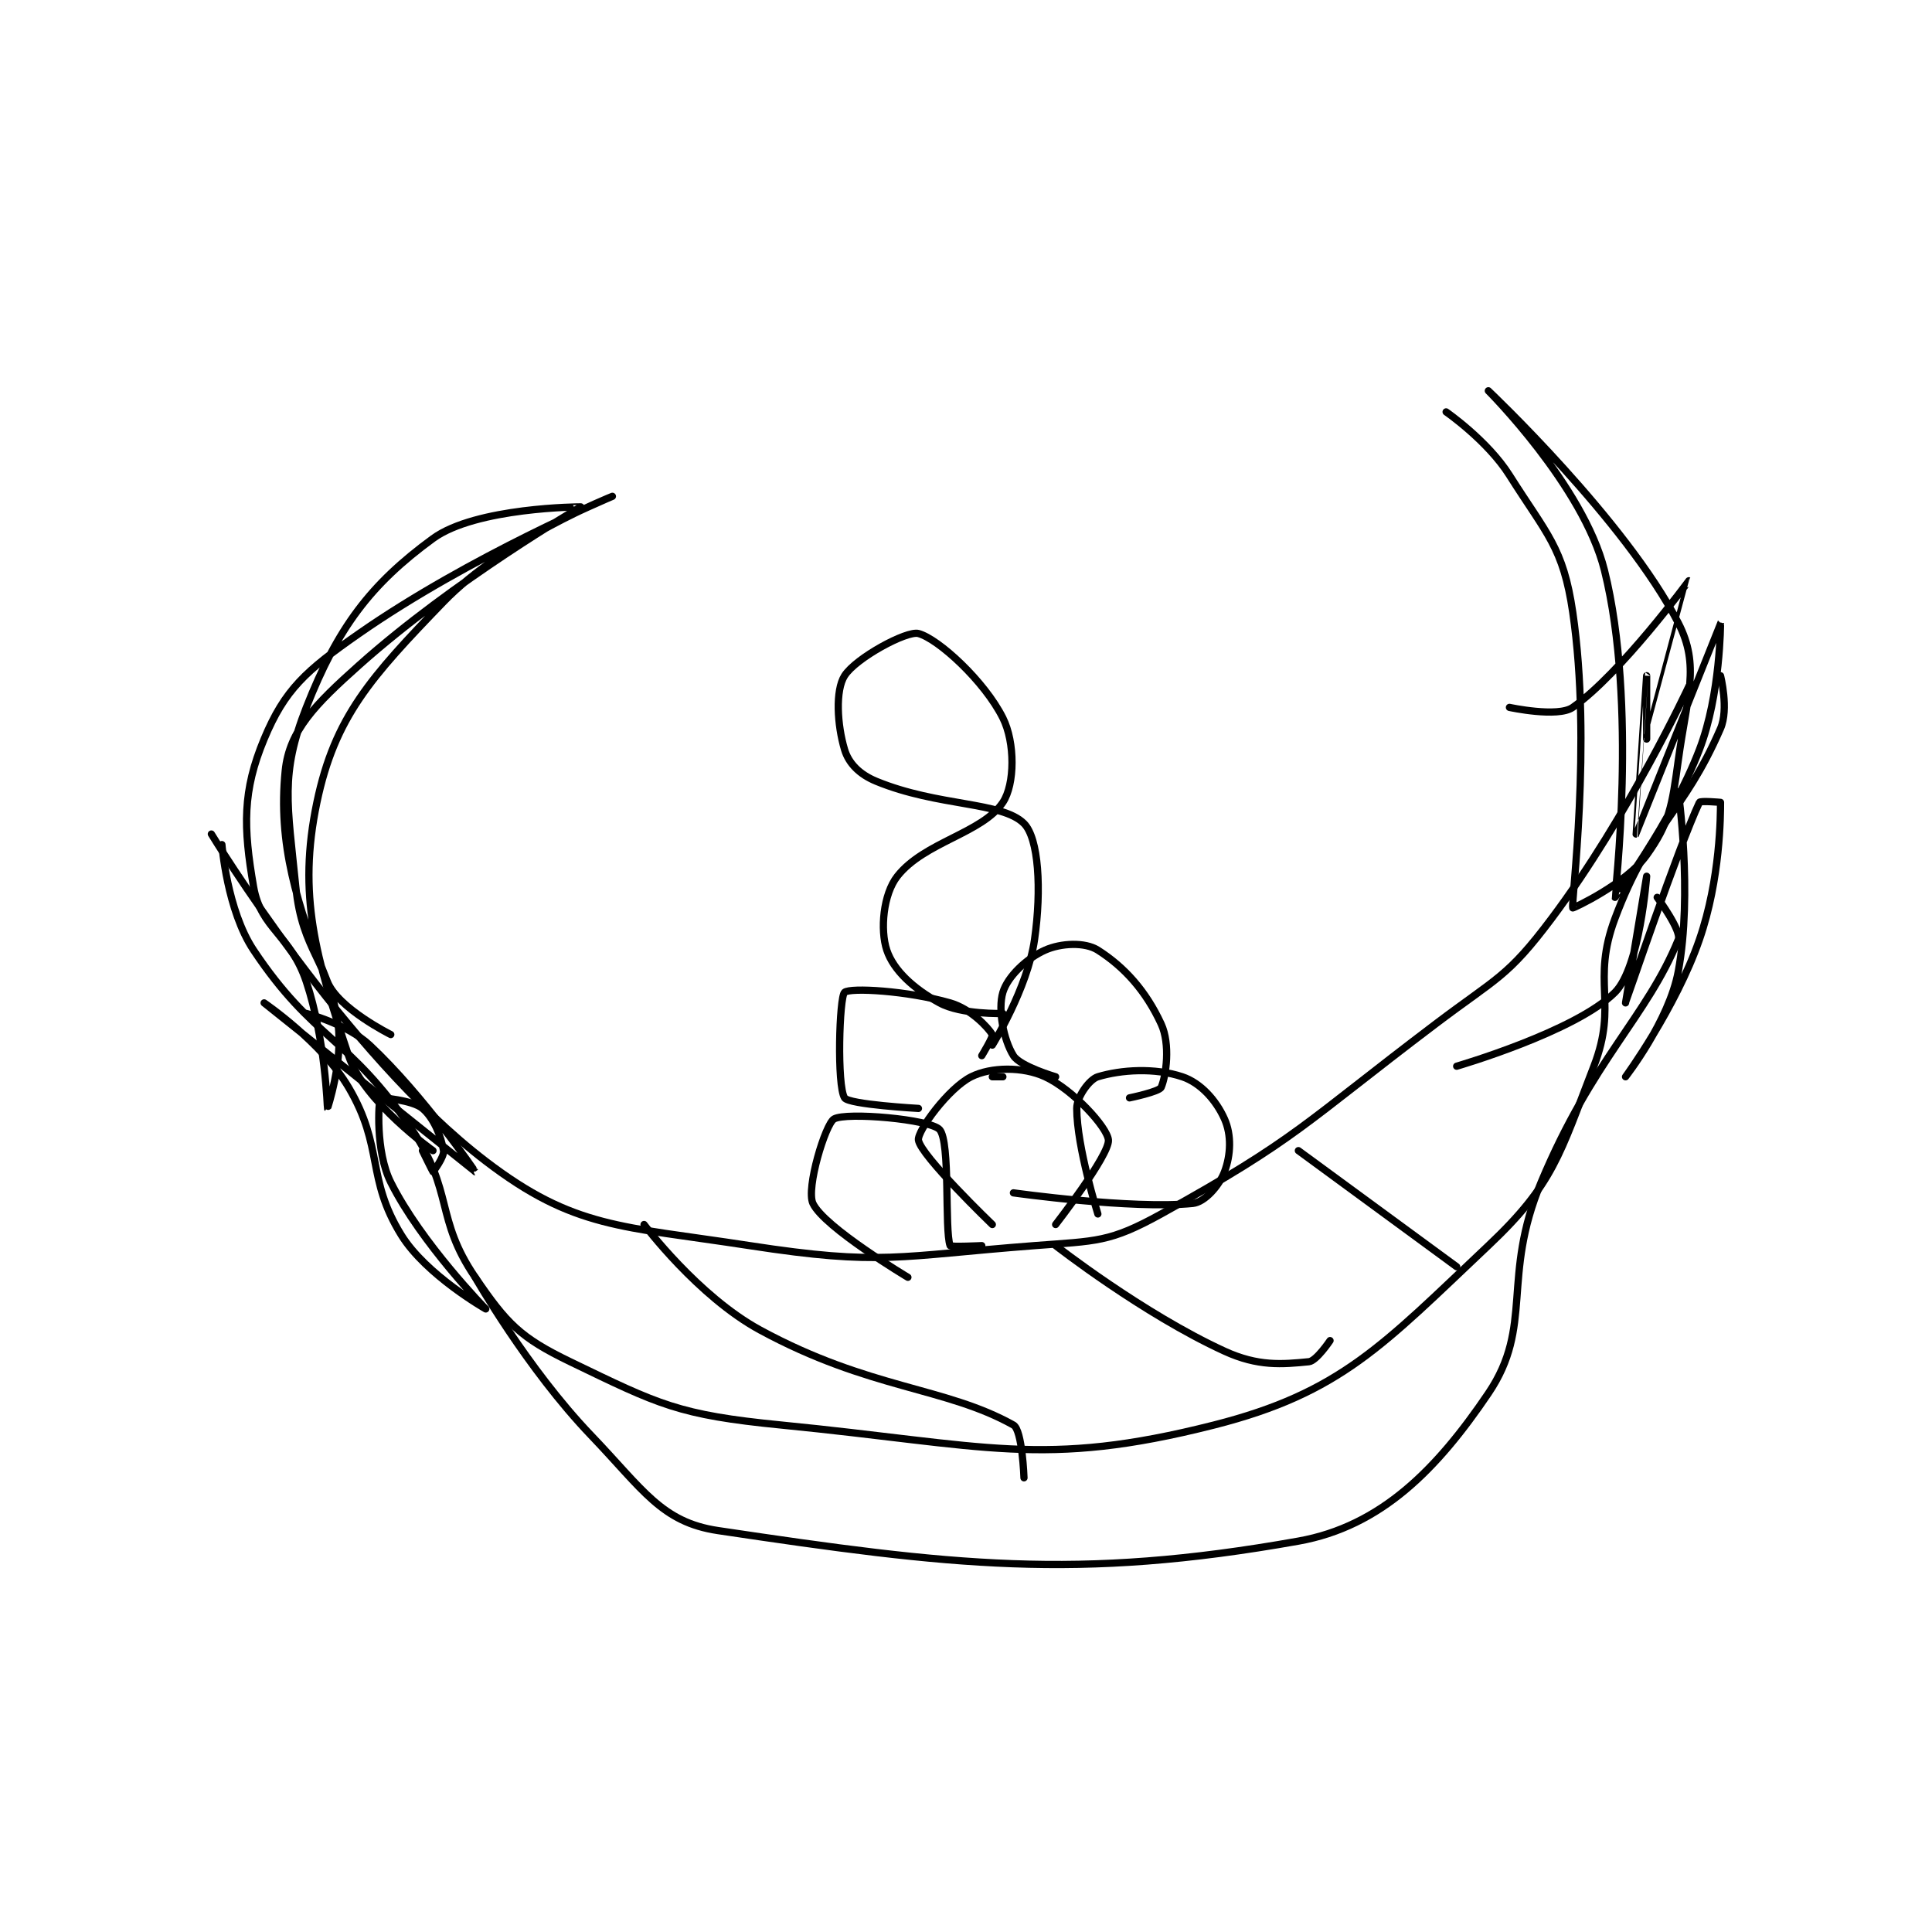 <?xml version="1.0" encoding="utf-8"?>
<!DOCTYPE svg PUBLIC "-//W3C//DTD SVG 1.1//EN" "http://www.w3.org/Graphics/SVG/1.1/DTD/svg11.dtd">
<svg viewBox="0 0 800 800" preserveAspectRatio="xMinYMin meet" xmlns="http://www.w3.org/2000/svg" version="1.1">
<g fill="none" stroke="black" stroke-linecap="round" stroke-linejoin="round" stroke-width="0.686">
<g transform="translate(87.52,161.816) scale(4.37) translate(-194,-120.417)">
<path id="0" d="M194 162.417 C194 162.417 206.646 183.205 220 193.417 C228.36 199.81 232.79 199.538 245 201.417 C257.568 203.35 258.977 202.418 272 201.417 C277.899 200.963 279.1 201.125 284 198.417 C296.898 191.289 297.513 189.866 310 180.417 C315.852 175.988 316.812 176 321 170.417 C328.285 160.703 334 148.417 334 148.417 "/>
<path id="1" d="M195 163.417 C195 163.417 195.479 169.635 198 173.417 C203.673 181.926 207.006 181.569 213 190.417 C216.986 196.301 215.18 198.814 219 204.417 C221.985 208.795 223.259 210.128 228 212.417 C236.439 216.491 238.229 217.456 248 218.417 C267.456 220.33 272.752 222.539 289 218.417 C301.013 215.369 305.011 210.851 315 201.417 C321.189 195.572 321.745 192.824 325 184.417 C327.304 178.465 324.733 176.463 327 170.417 C330.343 161.501 333.412 160.669 337 152.417 C337.803 150.57 337 147.417 337 147.417 "/>
<path id="2" d="M260 204.417 C260 204.417 252.058 199.683 251 197.417 C250.333 195.987 252.185 189.892 253 189.417 C254.151 188.745 262.105 189.44 263 190.417 C264.049 191.561 263.457 199.925 264 201.417 C264.052 201.56 267 201.417 267 201.417 "/>
<path id="3" d="M268 199.417 C268 199.417 261.211 192.892 261 191.417 C260.876 190.55 263.848 186.493 266 185.417 C267.883 184.475 270.898 184.446 273 185.417 C275.634 186.632 278.914 190.217 279 191.417 C279.102 192.843 274 199.417 274 199.417 "/>
<path id="4" d="M278 198.417 C278 198.417 276 192.059 276 188.417 C276 187.324 277.196 185.658 278 185.417 C280.217 184.751 283.377 184.542 286 185.417 C287.748 186 289.219 187.659 290 189.417 C290.676 190.938 290.599 192.82 290 194.417 C289.506 195.734 288.131 197.304 287 197.417 C281.206 197.996 270 196.417 270 196.417 "/>
<path id="5" d="M269 185.417 L268 185.417 "/>
<path id="6" d="M261 188.417 C261 188.417 254.402 188.049 254 187.417 C253.262 186.257 253.496 177.87 254 177.417 C254.51 176.958 259.906 177.247 264 178.417 C265.933 178.969 267.586 180.727 268 181.417 C268.107 181.595 267 183.417 267 183.417 "/>
<path id="7" d="M274 185.417 C274 185.417 270.638 184.437 270 183.417 C269.061 181.915 268.51 179.051 269 177.417 C269.447 175.926 271.243 174.198 273 173.417 C274.521 172.741 276.788 172.645 278 173.417 C280.535 175.03 282.562 177.301 284 180.417 C284.883 182.33 284.471 185.319 284 186.417 C283.821 186.835 281 187.417 281 187.417 "/>
<path id="8" d="M269 179.417 C269 179.417 265.074 179.548 263 178.417 C260.551 177.081 258.64 175.337 258 173.417 C257.36 171.497 257.66 168.122 259 166.417 C261.557 163.162 267.048 162.345 269 159.417 C270.143 157.703 270.166 153.748 269 151.417 C267.252 147.92 262.887 143.92 261 143.417 C259.895 143.122 255.071 145.733 254 147.417 C253.113 148.811 253.298 152.077 254 154.417 C254.391 155.72 255.41 156.762 257 157.417 C262.874 159.835 268.917 159.334 271 161.417 C272.389 162.805 272.679 167.661 272 172.417 C271.338 177.048 268 182.417 268 182.417 "/>
<path id="9" d="M235 199.417 C235 199.417 240.098 206.213 246 209.417 C256.378 215.05 263.549 214.804 270 218.417 C270.844 218.889 271 223.417 271 223.417 "/>
<path id="10" d="M274 201.417 C274 201.417 282.266 207.872 290 211.417 C293.178 212.873 295.453 212.671 298 212.417 C298.709 212.346 300 210.417 300 210.417 "/>
<path id="11" d="M297 192.417 L312 203.417 "/>
<path id="12" d="M211 181.417 C211 181.417 206.009 178.939 205 176.417 C202.055 169.055 200.306 163.352 201 156.417 C201.379 152.631 203.818 150.15 208 146.417 C217.029 138.355 228.99 131.434 229 131.417 C229.004 131.41 219.061 131.449 215 134.417 C209.059 138.758 205.971 142.874 203 150.417 C200.506 156.746 201.215 159.57 202 167.417 C202.622 173.638 205.132 174.339 206 180.417 C206.503 183.935 205.001 188.418 205 188.417 C204.999 188.415 204.792 181.791 203 176.417 C201.491 171.891 198.703 171.459 198 167.417 C197.015 161.754 196.952 158.331 199 153.417 C200.953 148.729 202.932 146.949 208 143.417 C218.492 136.104 232 130.417 232 130.417 C232 130.417 221.744 134.468 216 140.417 C209.096 147.567 205.694 151.321 204 159.417 C202.159 168.212 203.881 174.059 207 183.417 C208.456 187.784 215 192.417 215 192.417 "/>
<path id="13" d="M311 122.417 C311 122.417 314.924 125.13 317 128.417 C320.56 134.053 322.095 135.234 323 141.417 C324.825 153.891 322.829 168.855 323 169.417 C323.017 169.474 328.066 167.125 330 164.417 C332.155 161.399 332.402 159.801 333 155.417 C333.826 149.359 335.08 146.461 333 142.417 C327.999 132.693 315 120.417 315 120.417 C315 120.417 323.998 129.407 326 137.417 C329.168 150.09 326.964 168.349 327 168.417 C327.011 168.438 332.314 161.401 335 154.417 C337.009 149.194 337 142.416 337 142.417 C336.999 142.418 329.004 162.413 329 162.417 C328.998 162.418 330 147.417 330 147.417 C330 147.417 330 153.417 330 153.417 C330.001 153.415 334.003 138.418 334 138.417 C333.992 138.413 327.562 147.197 323 150.417 C321.594 151.409 317 150.417 317 150.417 "/>
<path id="14" d="M203 179.417 C203 179.417 206.847 180.399 209 182.417 C214.191 187.283 219.001 194.417 219 194.417 C218.999 194.416 199 178.417 199 178.417 C199 178.417 204.475 182.143 207 186.417 C210.364 192.11 208.644 194.995 212 200.417 C214.346 204.207 220 207.417 220 207.417 C220 207.416 213.88 201.176 211 195.417 C209.517 192.45 209.86 187.743 210 187.417 C210.013 187.386 213.028 187.607 214 188.417 C215.072 189.31 215.775 191.067 216 192.417 C216.095 192.988 215.02 194.417 215 194.417 C214.98 194.417 214 192.417 214 192.417 "/>
<path id="15" d="M333 158.417 C333 158.417 334.365 168.043 333 175.417 C332.122 180.156 328 185.417 328 185.417 C328 185.417 332.752 178.912 335 172.417 C336.996 166.651 337 160.585 337 159.417 C337 159.417 335.083 159.242 335 159.417 C333.046 163.542 328 178.416 328 178.417 C328 178.417 330 166.417 330 166.417 C330 166.417 329.372 175.045 327 177.417 C323.273 181.144 312 184.417 312 184.417 "/>
<path id="16" d="M219 204.417 C219 204.417 223.892 213.043 230 219.417 C234.902 224.532 236.65 227.618 242 228.417 C264.111 231.717 276.001 233.156 297 229.417 C304.85 228.019 310.15 222.586 315 215.417 C319.332 209.013 316.206 204.48 320 195.417 C324.884 183.749 329.998 179.786 333 172.417 C333.338 171.587 331 168.417 331 168.417 "/>
</g>
</g>
</svg>
